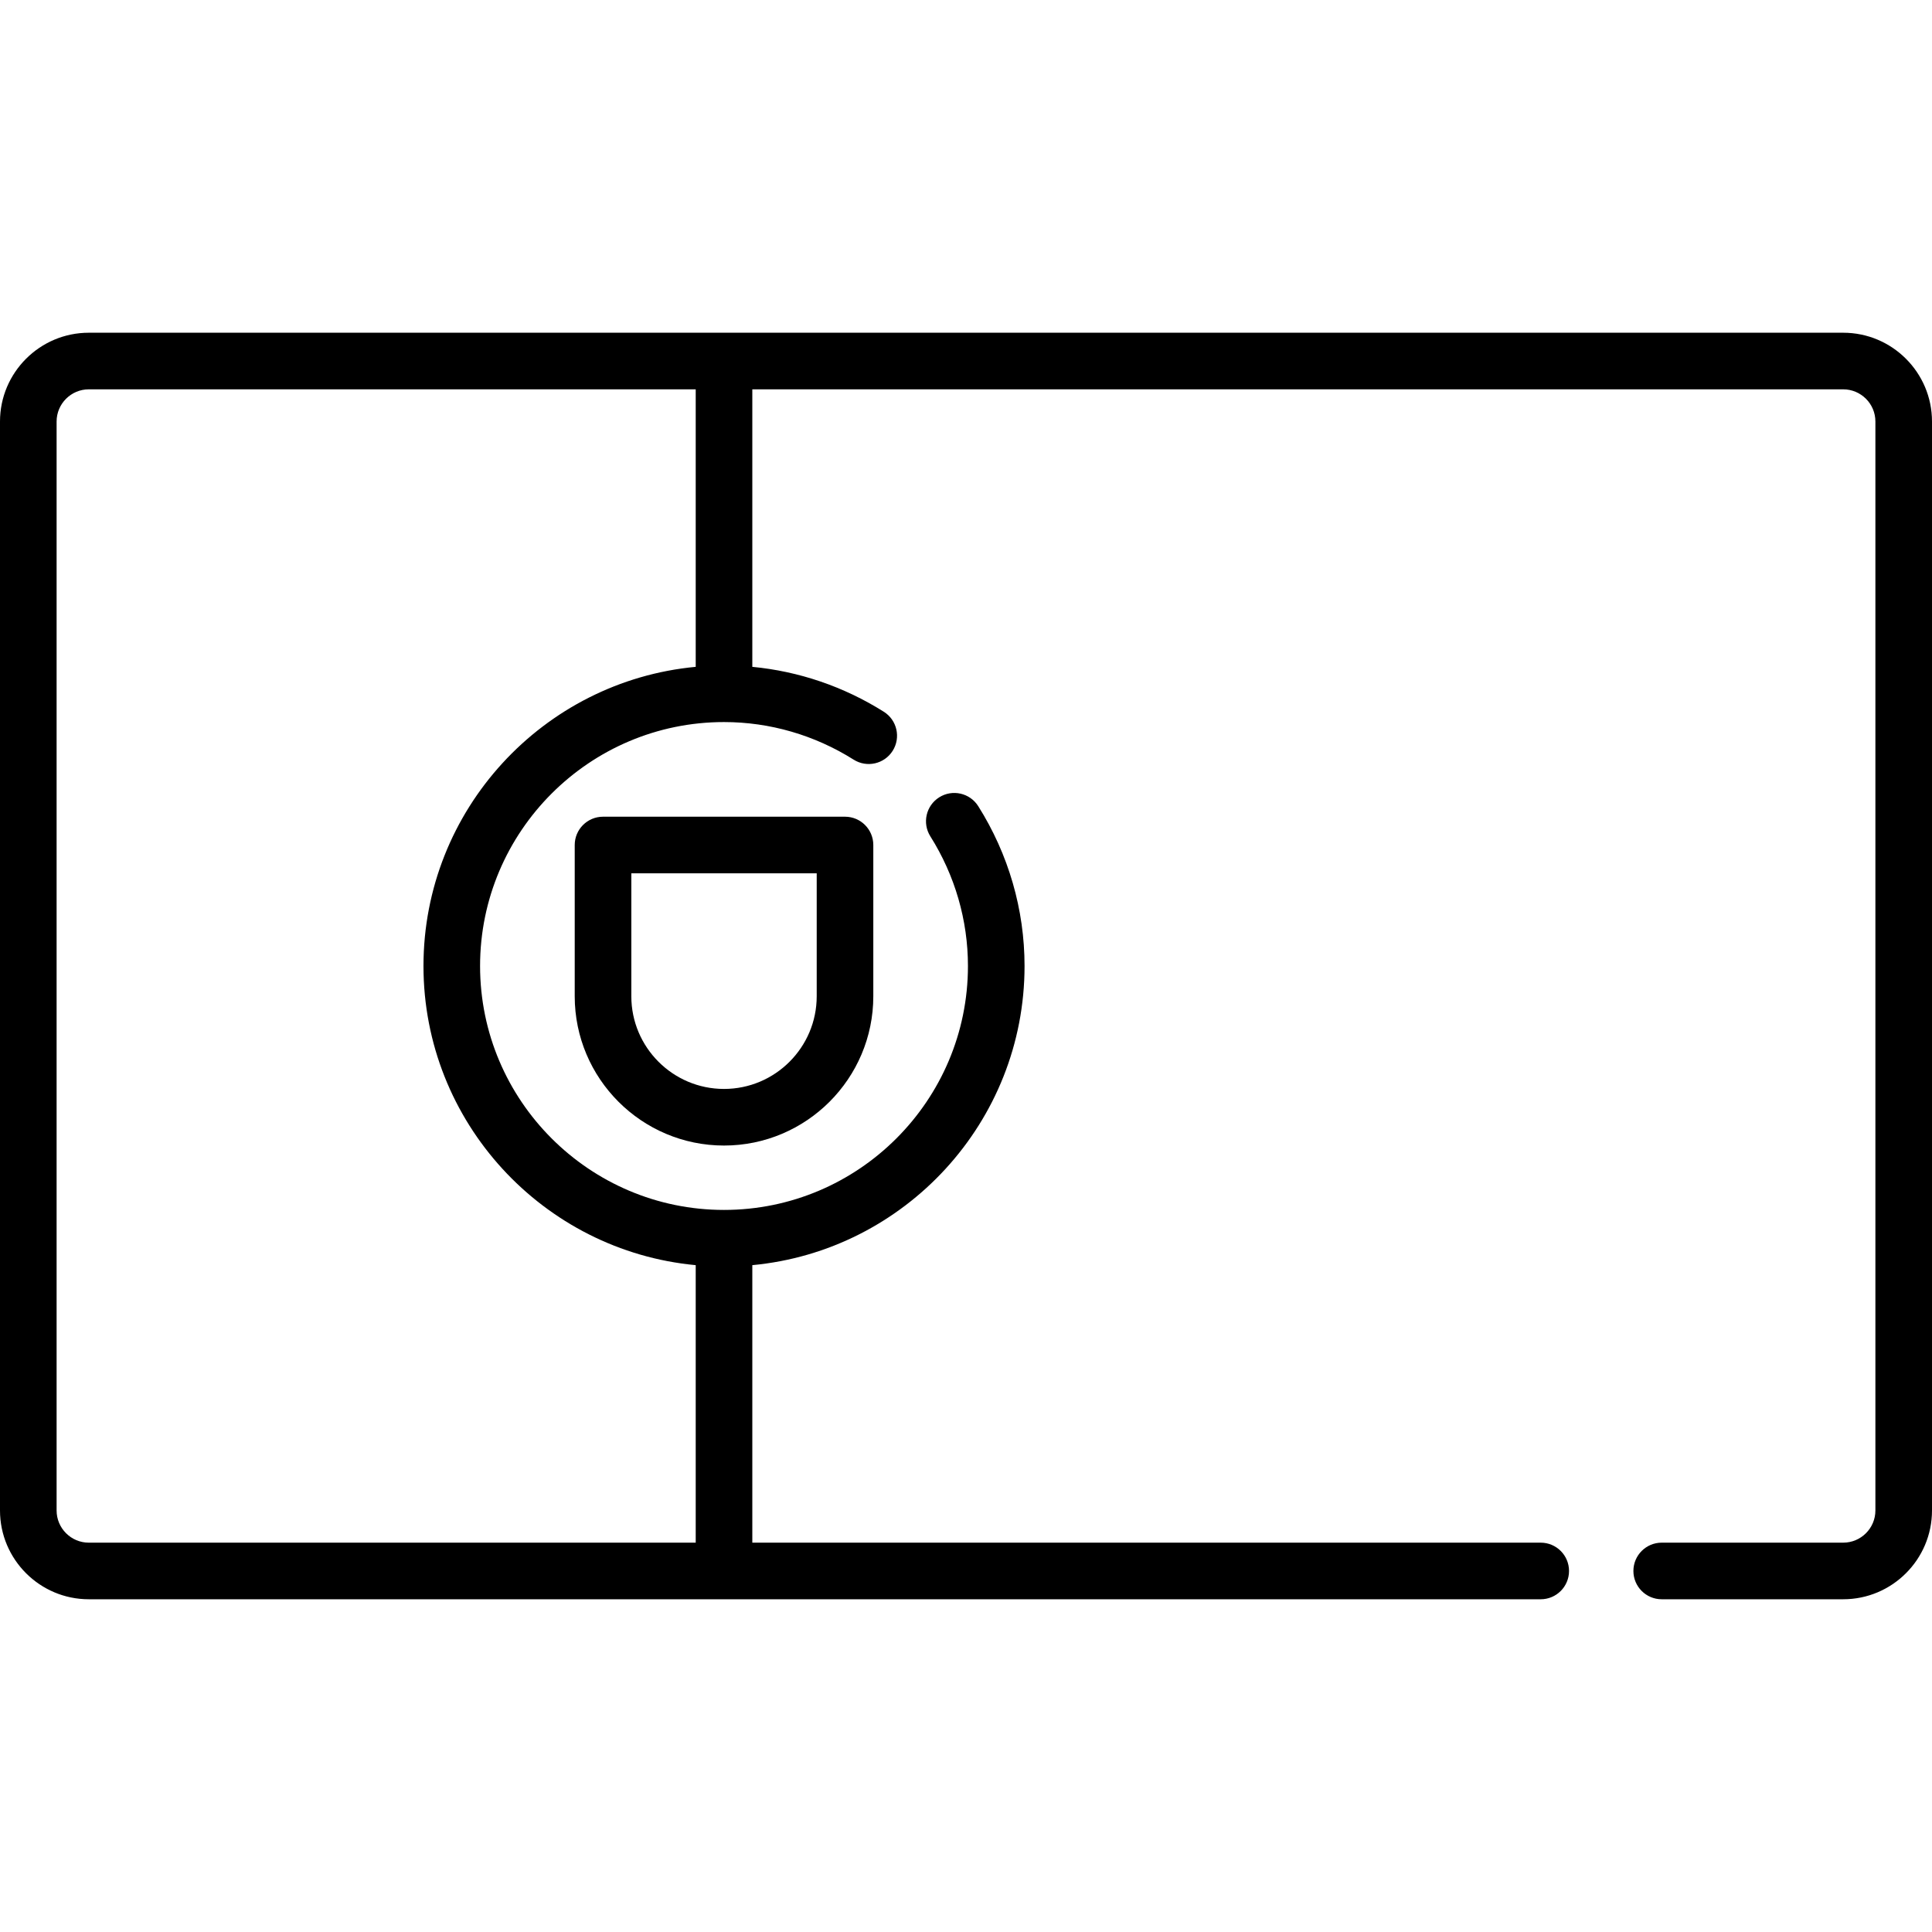 <svg id="Capa_1" enable-background="new 0 0 512 512" height="512" viewBox="0 0 512 512" width="512" xmlns="http://www.w3.org/2000/svg"><g><path d="m223.936 216.436h-64.129c-4.142 0-7.5 3.358-7.5 7.5v40.081c0 21.816 17.749 39.564 39.564 39.564s39.564-17.749 39.564-39.564v-40.081c.001-4.143-3.357-7.5-7.499-7.5zm-7.5 47.58c0 13.545-11.02 24.564-24.564 24.564s-24.564-11.02-24.564-24.564v-32.581h49.129v32.581z"/><path d="m488.468 88.177h-464.936c-12.975 0-23.532 10.557-23.532 23.532v288.581c0 12.976 10.557 23.532 23.532 23.532h384.776c4.142 0 7.5-3.358 7.5-7.5s-3.358-7.5-7.5-7.5h-208.937v-73.542c40.411-3.793 72.145-37.895 72.145-79.281 0-14.962-4.243-29.607-12.271-42.352-2.207-3.504-6.837-4.557-10.343-2.349-3.505 2.208-4.557 6.838-2.349 10.343 6.518 10.348 9.963 22.229 9.963 34.358 0 35.646-29 64.645-64.645 64.645s-64.646-29-64.646-64.645 29-64.645 64.646-64.645c12.129 0 24.01 3.445 34.358 9.963 3.505 2.208 8.136 1.156 10.343-2.349s1.156-8.136-2.349-10.343c-10.605-6.68-22.528-10.729-34.852-11.904v-73.545h289.097c4.705 0 8.532 3.828 8.532 8.532v288.581c0 4.705-3.828 8.532-8.532 8.532h-48.1c-4.142 0-7.5 3.358-7.5 7.5s3.358 7.5 7.5 7.5h48.1c12.976 0 23.532-10.557 23.532-23.532v-288.58c0-12.975-10.557-23.532-23.532-23.532zm-304.097 88.542c-40.411 3.793-72.146 37.895-72.146 79.281s31.734 75.488 72.146 79.281v73.542h-160.839c-4.705 0-8.532-3.828-8.532-8.532v-288.582c0-4.705 3.828-8.532 8.532-8.532h160.839z"/></g></svg>